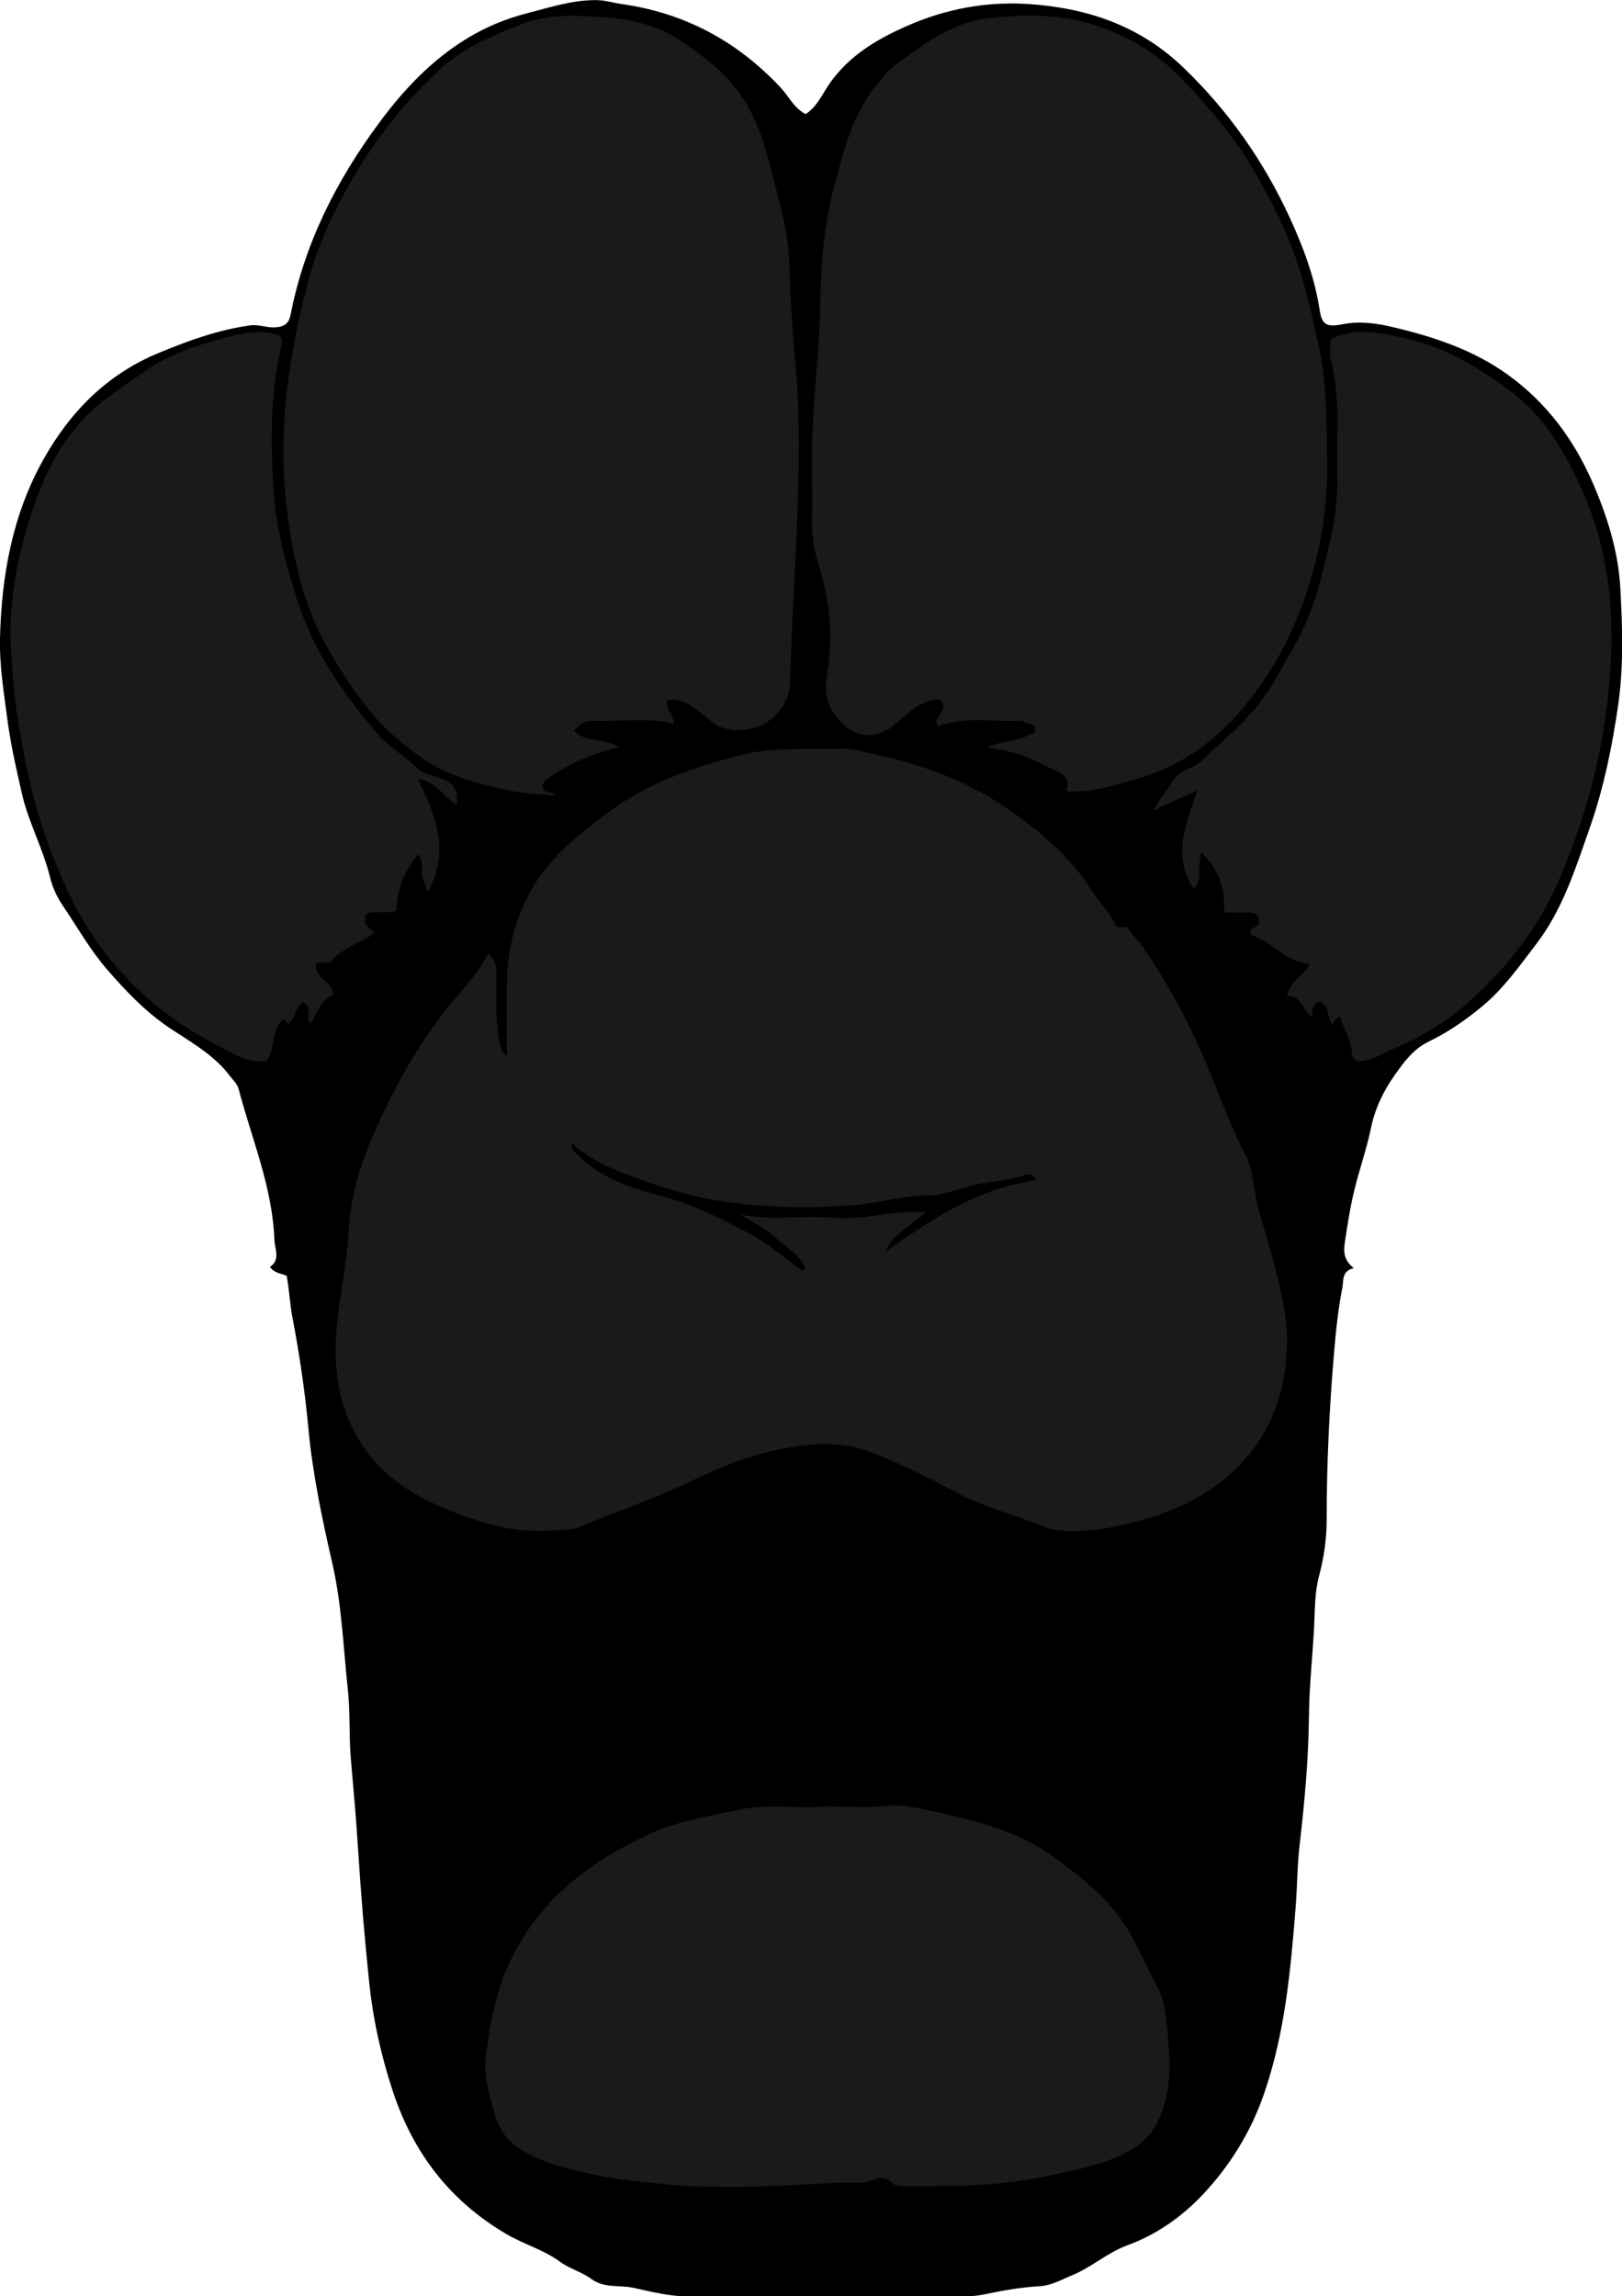 <?xml version="1.0" encoding="utf-8"?>
<!-- Generator: Adobe Illustrator 24.0.2, SVG Export Plug-In . SVG Version: 6.00 Build 0)  -->
<svg version="1.1" id="Layer_1" xmlns="http://www.w3.org/2000/svg" xmlns:xlink="http://www.w3.org/1999/xlink" x="0px" y="0px"
	 viewBox="0 0 109.73 155.3" style="enable-background:new 0 0 109.73 155.3;" xml:space="preserve">
<style type="text/css">
	.st0{fill:#1A1A1A;}
</style>
<g>
	<path d="M54.5,7.72c0.81-0.53,1.14-1.39,1.63-2.08c1.33-1.9,3.22-3,5.24-3.89c2.59-1.14,5.33-1.66,8.17-1.48
		c3.99,0.26,7.56,1.45,10.54,4.32c3.06,2.95,5.43,6.34,7.19,10.17c0.91,1.98,1.68,4.04,2.01,6.23c0.15,0.99,0.49,1.15,1.55,0.94
		c1.15-0.23,2.3-0.07,3.42,0.2c2.75,0.65,5.42,1.53,7.75,3.21c2.6,1.87,4.45,4.35,5.72,7.25c1.01,2.3,1.77,4.74,1.9,7.23
		c0.14,2.61,0.23,5.24-0.15,7.87c-0.41,2.84-0.98,5.62-1.93,8.33c-0.96,2.73-1.82,5.49-3.61,7.83c-1.13,1.48-2.21,3.01-3.64,4.2
		c-1.11,0.92-2.33,1.77-3.62,2.39c-1.08,0.52-1.7,1.41-2.32,2.28c-0.76,1.07-1.34,2.27-1.61,3.61c-0.3,1.45-0.81,2.85-1.15,4.3
		c-0.27,1.14-0.45,2.31-0.62,3.47c-0.09,0.59-0.03,1.18,0.62,1.67c-0.84,0.19-0.69,0.86-0.77,1.28c-0.28,1.42-0.44,2.88-0.56,4.33
		c-0.33,3.8-0.51,7.61-0.51,11.42c0,1.25-0.18,2.53-0.5,3.73c-0.32,1.17-0.29,2.37-0.35,3.52c-0.11,2.02-0.33,4.04-0.35,6.07
		c-0.03,2.96-0.31,5.91-0.65,8.86c-0.15,1.33-0.14,2.69-0.25,4.03c-0.34,4.27-0.72,8.51-2.14,12.61c-0.89,2.58-2.29,4.83-4.11,6.78
		c-1.42,1.51-3.15,2.74-5.13,3.46c-1.37,0.5-2.43,1.5-3.77,2.04c-0.71,0.29-1.35,0.68-2.18,0.73c-1.25,0.07-2.5,0.29-3.72,0.55
		c-0.44,0.09-0.86,0.13-1.29,0.13c-6.24,0.01-12.48,0-18.72,0.01c-1.27,0-2.5-0.31-3.72-0.58c-0.95-0.21-1.98,0.05-2.86-0.6
		c-0.65-0.48-1.48-0.69-2.13-1.17c-1.12-0.82-2.46-1.18-3.64-1.88c-3.81-2.24-6.28-5.47-7.66-9.63c-0.8-2.43-1.35-4.89-1.61-7.44
		c-0.31-2.95-0.55-5.9-0.74-8.86c-0.13-2.09-0.32-4.18-0.5-6.26c-0.13-1.55-0.03-3.1-0.2-4.64c-0.31-2.85-0.4-5.7-1.05-8.53
		c-0.69-3-1.33-6.04-1.62-9.14c-0.23-2.49-0.6-4.98-1.07-7.45c-0.18-0.91-0.22-1.87-0.39-2.84c-0.34-0.18-0.82-0.16-1.14-0.61
		c0.74-0.51,0.32-1.18,0.3-1.88c-0.14-3.55-1.53-6.78-2.41-10.13c-0.1-0.39-0.36-0.59-0.57-0.87c-1-1.35-2.42-2.18-3.8-3.08
		C10,68.6,8.61,67.14,7.26,65.59c-1.18-1.36-2.03-2.89-3.02-4.35c-0.39-0.57-0.7-1.25-0.86-1.92c-0.47-1.94-1.46-3.71-1.9-5.65
		c-0.4-1.76-0.8-3.51-1.02-5.3C0.23,46.64-0.04,44.92,0,43.18c0.1-4.24,0.84-8.37,2.94-12.11c1.81-3.22,4.28-5.75,7.82-7.21
		c2.01-0.83,3.99-1.55,6.15-1.85c0.61-0.09,1.12,0.17,1.71,0.13c0.65-0.04,0.92-0.28,1.04-0.86c0.94-4.82,3.1-9.08,6.01-13
		c1.66-2.24,3.54-4.23,5.94-5.69c1.27-0.77,2.62-1.33,4.07-1.7c1.56-0.4,3.08-0.91,4.72-0.88c0.57,0.01,1.08,0.18,1.63,0.26
		c4.29,0.6,7.88,2.53,10.82,5.7C53.37,6.53,53.7,7.29,54.5,7.72z"/>
	<path class="st0" d="M33.04,64.5c0.56,0.51,0.54,1.02,0.54,1.54c0.01,1.51-0.08,3.01,0.22,4.51c0.07,0.33,0.13,0.6,0.49,0.87
		c0-1.78-0.05-3.48,0.01-5.18c0.13-3.7,1.49-6.8,4.33-9.28c1.62-1.42,3.33-2.72,5.22-3.68c1.92-0.97,4-1.61,6.1-2.17
		c2.35-0.62,4.73-0.4,7.1-0.46c0.88-0.02,1.69,0.29,2.54,0.47c3.23,0.7,6.25,1.91,8.95,3.84c2.09,1.5,4.02,3.16,5.39,5.39
		c0.45,0.73,1.15,1.34,1.49,2.11c0.26,0.57,0.69,0,0.92,0.36c0.32,0.49,0.76,0.91,1.09,1.39c1.79,2.63,3.24,5.42,4.45,8.37
		c0.75,1.83,1.42,3.71,2.35,5.47c0.61,1.16,0.56,2.45,0.89,3.66c0.37,1.35,0.8,2.69,1.15,4.05c0.45,1.75,0.86,3.53,0.79,5.34
		c-0.13,3.69-1.47,6.8-4.5,9.15c-1.69,1.3-3.6,2.11-5.55,2.63c-1.74,0.47-3.61,0.82-5.5,0.61c-0.62-0.07-1.13-0.34-1.67-0.54
		c-1.8-0.66-3.64-1.18-5.35-2.11c-1.81-0.99-3.68-1.89-5.6-2.63c-2.03-0.78-4.1-0.6-6.26-0.16c-2.13,0.43-4.09,1.27-5.97,2.17
		c-2.47,1.19-5.05,2.03-7.55,3.1c-0.36,0.15-0.7,0.1-1.05,0.14c-1.88,0.21-3.78,0.02-5.51-0.54c-3.3-1.06-6.48-2.45-8.37-5.69
		c-1.26-2.16-1.59-4.47-1.44-6.93c0.16-2.4,0.73-4.77,0.86-7.15c0.15-2.73,1.05-5.15,2.16-7.53c1.14-2.45,2.48-4.78,4.12-6.97
		C30.95,67.29,32.18,66.09,33.04,64.5z M70.11,79.83c-0.25-0.49-0.6-0.42-0.81-0.35c-1.19,0.43-2.47,0.4-3.68,0.74
		c-0.97,0.27-1.97,0.64-2.96,0.64c-1.55,0.01-3.02,0.47-4.55,0.61c-2.99,0.28-5.96,0.24-8.9-0.17c-1.98-0.27-3.96-0.82-5.86-1.52
		c-1.65-0.61-3.29-1.2-4.65-2.44c-0.09,0.38,0.11,0.48,0.24,0.62c1.53,1.64,3.6,2.35,5.65,2.89c2.24,0.58,4.27,1.58,6.26,2.67
		c1.22,0.67,2.3,1.61,3.44,2.44c0.06-0.06,0.13-0.12,0.19-0.18c-0.35-0.91-1.26-1.36-1.94-2c-0.71-0.67-1.59-1.1-2.42-1.62
		c2.1,0.41,4.22,0.02,6.31,0.21c2.08,0.19,4.09-0.58,6.19-0.37c-0.96,0.89-2.2,1.41-2.75,2.69C62.98,82.5,66.12,80.35,70.11,79.83z"
		/>
	<path class="st0" d="M45.17,47.35c-0.2,0.69,0.5,1.06,0.4,1.58c-1.84-0.41-3.67-0.11-5.49-0.18c-0.49-0.02-0.9,0.23-1.24,0.69
		c0.83,0.84,2.12,0.44,3.02,1.1c-1.72,0.41-3.28,1.05-4.7,2.04c-0.24,0.17-0.46,0.31-0.44,0.64c0.02,0.52,0.53,0.19,0.86,0.58
		c-1.11-0.1-2.13-0.13-3.05-0.32c-1.92-0.41-3.91-0.88-5.56-1.94c-1.64-1.05-3.12-2.34-4.37-3.98c-0.96-1.26-1.78-2.57-2.54-3.92
		c-1.27-2.26-1.94-4.75-2.38-7.29c-0.55-3.17-0.65-6.35-0.31-9.57c0.29-2.7,0.83-5.34,1.53-7.94c0.64-2.38,1.72-4.63,2.96-6.77
		c1.55-2.67,3.46-5.08,5.71-7.21c1.63-1.54,3.6-2.4,5.65-3.2c1.22-0.48,2.51-0.61,3.68-0.59c2.55,0.06,5.12,0.23,7.4,1.85
		c1.37,0.97,2.67,1.93,3.65,3.28c1.1,1.5,1.69,3.22,2.15,5.02c0.33,1.31,0.7,2.62,0.98,3.95c0.24,1.13,0.31,2.29,0.35,3.39
		c0.07,1.91,0.17,3.82,0.35,5.71c0.37,3.79,0.28,7.58,0.13,11.35c-0.14,3.49-0.38,6.97-0.45,10.47c-0.05,2.35-2.46,3.86-4.68,3.09
		c-0.55-0.19-0.97-0.72-1.47-1.05C46.68,47.72,46.09,47.17,45.17,47.35z"/>
	<path class="st0" d="M72.15,53.5c0.35-1.18-0.75-1.35-1.34-1.66c-1.19-0.63-2.48-1.13-4.02-1.25c0.94-0.54,1.96-0.4,2.78-0.87
		c0.19-0.11,0.48-0.05,0.48-0.39c0-0.35-0.27-0.32-0.49-0.38c-0.19-0.05-0.37-0.21-0.54-0.2c-1.85,0.08-3.73-0.31-5.57,0.35
		c-0.47-0.64,0.92-1.01,0.1-1.8c-1.08,0.01-1.98,0.77-2.84,1.56c-1.13,1.05-2.56,1.17-3.67,0.13c-0.87-0.82-1.34-1.84-1.12-3.09
		c0.44-2.54,0.29-5.04-0.48-7.5c-0.33-1.06-0.54-2.12-0.51-3.25c0.06-2-0.06-4,0.03-5.99c0.14-2.85,0.47-5.68,0.53-8.54
		c0.04-1.83,0.12-3.71,0.42-5.54c0.12-0.77,0.28-1.54,0.48-2.29c0.66-2.45,1.21-4.93,2.86-6.98c0.49-0.61,0.98-1.24,1.61-1.65
		c1.15-0.76,2.21-1.64,3.5-2.2c0.69-0.3,1.42-0.58,2.09-0.67c2.8-0.37,5.58-0.4,8.33,0.66c1.89,0.73,3.56,1.74,4.94,3.15
		c1.89,1.94,3.68,3.99,5.07,6.36c1.13,1.93,2.14,3.92,2.88,6.03c0.71,2.03,1.16,4.13,1.6,6.23c0.52,2.5,0.46,5.04,0.51,7.57
		c0.05,2.95-0.43,5.84-1.32,8.58c-0.61,1.89-1.44,3.76-2.55,5.51c-1.2,1.88-2.53,3.53-4.27,4.89c-1.39,1.09-2.9,1.87-4.63,2.38
		c-1.52,0.44-2.99,0.93-4.59,0.88C72.33,53.53,72.25,53.51,72.15,53.5z"/>
	<path class="st0" d="M55.76,122.18c1.6,0,2.77,0.1,3.91-0.02c1.58-0.18,3.1,0.28,4.55,0.6c2.47,0.54,4.96,1.31,7.05,2.83
		c2.1,1.53,4.13,3.12,5.4,5.57c0.59,1.13,1.13,2.29,1.72,3.42c0.3,0.57,0.42,1.27,0.49,1.92c0.27,2.46,0.56,4.95-0.69,7.25
		c-0.33,0.62-0.81,1.13-1.48,1.54c-1.85,1.13-3.89,1.45-5.95,1.9c-3.05,0.67-6.12,0.67-9.2,0.67c-0.46,0-0.93,0.09-1.34-0.32
		c-0.3-0.31-0.81-0.25-1.14-0.11c-0.74,0.29-1.49,0.17-2.24,0.2c-2.62,0.11-5.24,0.31-7.86,0.28c-1.39-0.02-2.8-0.03-4.21-0.2
		c-1.44-0.17-2.9-0.26-4.32-0.57c-1.82-0.4-3.64-0.77-5.28-1.8c-0.95-0.61-1.49-1.5-1.73-2.43c-0.31-1.19-0.72-2.43-0.58-3.71
		c0.3-2.73,0.86-5.34,2.31-7.79c2.04-3.46,5.08-5.61,8.56-7.28c1.94-0.93,4.07-1.25,6.16-1.71
		C51.99,121.95,54.1,122.36,55.76,122.18z"/>
	<path class="st0" d="M81.28,57.64c-0.33,1.03,0.1,1.86-0.52,2.48c-1.46-2.15-0.58-4.3,0.25-6.67c-1.11,0.51-1.96,0.9-3.03,1.38
		c0.38-0.56,0.62-0.95,0.9-1.32c0.33-0.44,0.55-0.99,1.04-1.27c0.43-0.25,0.99-0.44,1.31-0.73c1.75-1.66,3.68-3.17,4.9-5.31
		c0.78-1.38,1.64-2.73,2.26-4.18c0.58-1.35,0.97-2.79,1.31-4.23c0.4-1.64,0.76-3.29,0.77-4.99c0-1.4-0.02-2.8,0.01-4.2
		c0.03-1.47-0.12-2.91-0.46-4.34c-0.09-0.38-0.01-0.8-0.01-1.31c1.24-0.63,2.56-0.58,3.91-0.32c1.8,0.35,3.58,0.88,5.14,1.78
		c2.13,1.23,4.23,2.59,5.7,4.68c1.18,1.67,2.09,3.46,2.81,5.38c1.36,3.67,1.64,7.48,1.34,11.31c-0.38,4.9-1.6,9.63-3.62,14.14
		c-1.33,2.97-3.33,5.46-5.7,7.65c-1.5,1.38-3.22,2.46-5.11,3.27c-0.71,0.3-1.36,0.73-2.14,0.89c-0.57,0.12-0.88-0.04-0.89-0.59
		c-0.02-0.89-0.61-1.56-0.77-2.36c-0.39,0.04-0.37,0.38-0.59,0.48c-0.29-0.49-0.16-1.17-0.74-1.52c-0.64,0.06-0.52,0.59-0.61,1.01
		c-0.63-0.41-0.67-1.44-1.66-1.38c0.14-1.02,1.12-1.3,1.52-2.18c-1.66-0.13-2.59-1.53-3.93-1.93c-0.21-0.34,0.01-0.46,0.09-0.49
		c0.3-0.12,0.5-0.26,0.4-0.61c-0.09-0.3-0.31-0.45-0.63-0.44c-0.55,0-1.1,0-1.73,0C82.92,60.11,82.46,58.85,81.28,57.64z"/>
	<path class="st0" d="M30.88,54.48c-0.85-0.64-1.39-1.62-2.62-1.79c1.2,2.42,2.23,4.83,0.69,7.63c-0.14-0.54-0.39-0.85-0.41-1.27
		c-0.02-0.38,0.13-0.79-0.24-1.28c-0.96,1.15-1.46,2.39-1.47,3.82c-0.71,0.26-1.41-0.04-2.05,0.21c-0.22,0.6,0.02,0.99,0.63,1.24
		c-0.96,0.76-2.19,1-2.98,1.95c-0.21,0.25-0.7-0.03-1.05,0.2c-0.19,1,1.21,1.12,1.15,2.13c-0.89,0.29-1.03,1.24-1.54,1.92
		c-0.32-0.45,0.17-1.14-0.49-1.46c-0.5,0.34-0.51,0.97-0.95,1.46c-0.18,0.12-0.09-0.34-0.46-0.25c-0.69,0.68-0.48,1.86-1.03,2.76
		c-1.24,0.21-2.28-0.48-3.27-1c-4.36-2.24-7.77-5.54-9.94-9.94c-1.36-2.76-2.37-5.67-3.01-8.73c-0.43-2.05-0.8-4.07-0.95-6.16
		c-0.08-1.1-0.2-2.21-0.18-3.32c0.06-3.21,0.78-6.29,1.92-9.28c0.79-2.09,1.92-3.97,3.54-5.5c1.07-1.02,2.35-1.8,3.56-2.66
		c1.52-1.08,3.22-1.7,4.92-2.16c1.17-0.32,2.45-0.71,3.76-0.44c0.58,0.12,0.76,0.21,0.6,0.9c-0.74,3.24-0.71,6.56-0.49,9.84
		c0.16,2.48,0.83,4.92,1.6,7.32c1.1,3.46,3.14,6.35,5.45,9.05c0.75,0.88,1.82,1.45,2.65,2.29c0.32,0.32,1.08,0.52,1.67,0.71
		C30.69,52.92,31.07,53.52,30.88,54.48z"/>
</g>
</svg>
